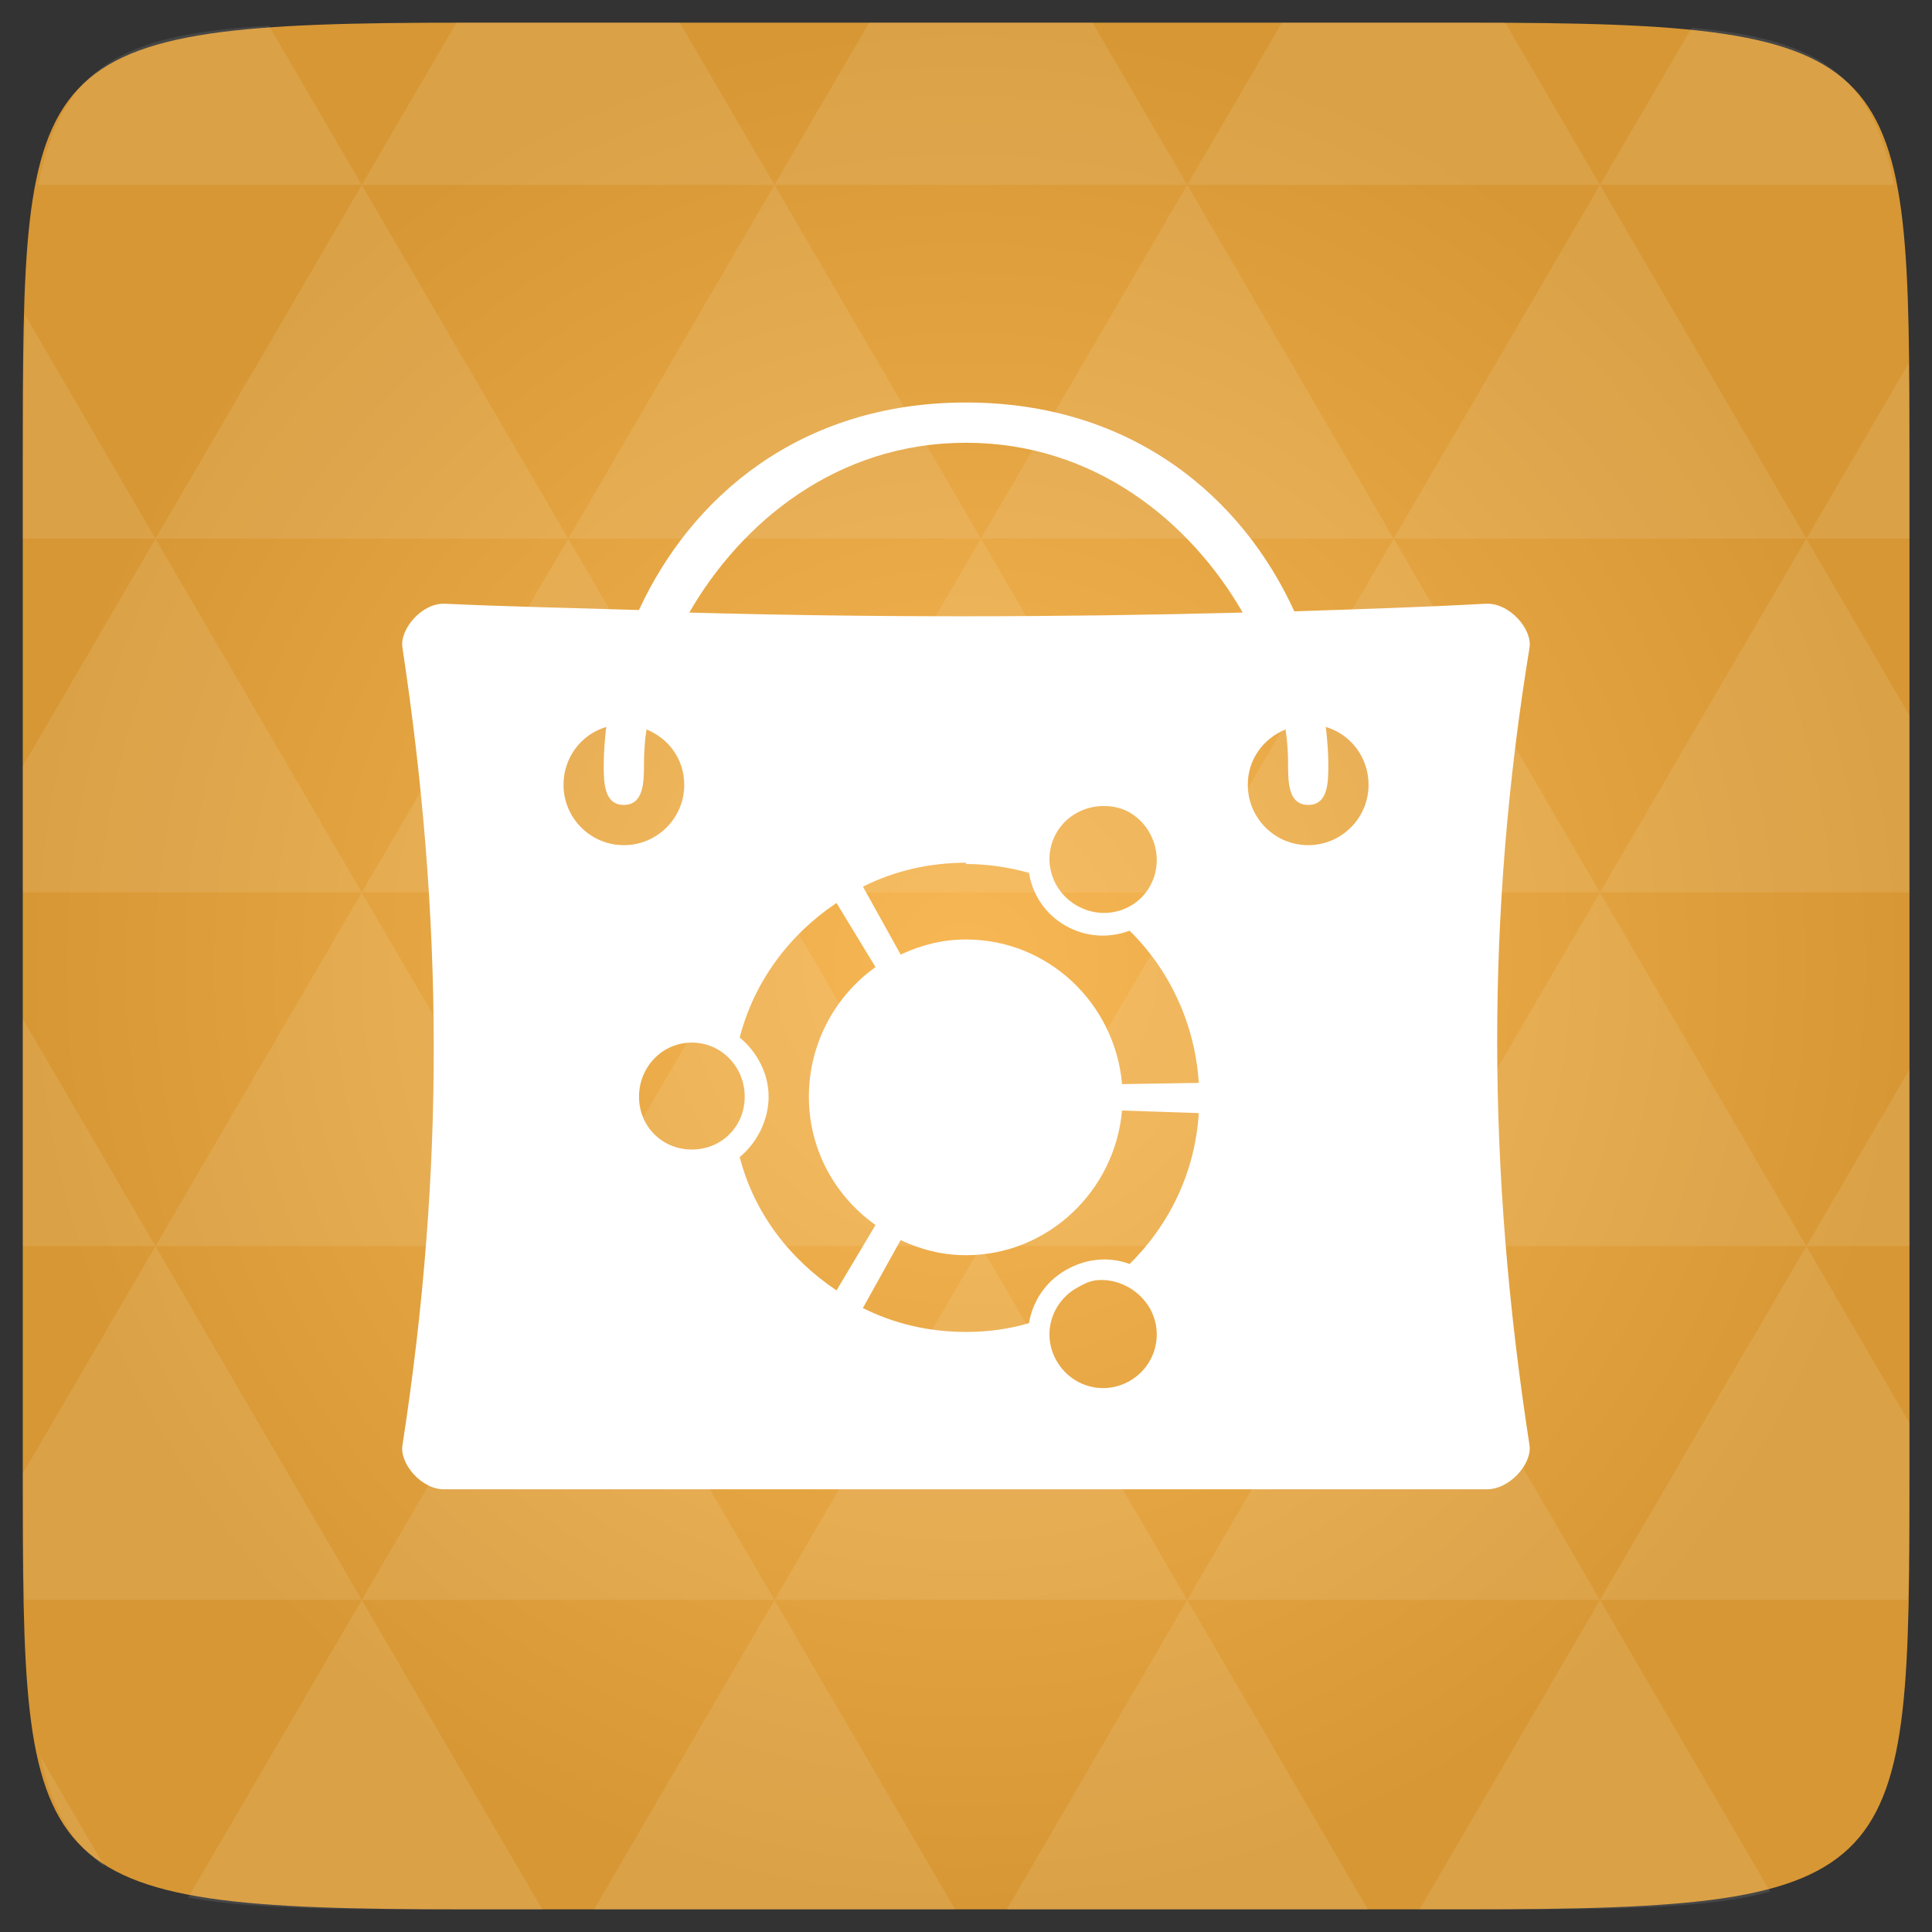 <svg xmlns="http://www.w3.org/2000/svg" viewBox="0 0 48 48"><rect x="0" y="0" width="48" height="48" fill="#333333" stroke="none"/><defs><radialGradient id="0" cx="24" cy="24" r="23.437" gradientUnits="userSpaceOnUse"><stop stop-color="#f7b754"/><stop offset="1" stop-color="#d79734"/></radialGradient></defs><path d="m 47.44 11.547 l 0 24.906 c 0 10.25 0 10.984 -10.984 10.984 l -24.902 0 c -10.988 0 -10.988 -0.734 -10.988 -10.984 l 0 -24.906 c 0 -10.25 0 -10.984 10.988 -10.984 l 24.902 0 c 10.984 0 10.984 0.734 10.984 10.984" fill="url(#0)"/><path d="m 24 10 c -4.137 0 -6.84 2.367 -8.125 5.156 c -1.605 -0.051 -3.215 -0.082 -4.813 -0.156 c -0.586 -0.031 -1.141 0.645 -1.063 1.094 c 1.01 6.68 1.063 12.93 0 19.813 c -0.074 0.453 0.477 1.117 1.063 1.094 l 25.844 0 c 0.598 0.023 1.164 -0.641 1.094 -1.094 c -1.063 -6.879 -1.078 -13.211 0 -19.813 c 0.078 -0.453 -0.496 -1.129 -1.094 -1.094 c -1.59 0.086 -3.172 0.137 -4.75 0.188 c -1.277 -2.805 -4 -5.188 -8.156 -5.188 m 0 1 c 3.199 0 5.574 1.965 6.875 4.219 c -4.621 0.121 -9.195 0.125 -13.75 0 c 1.301 -2.254 3.676 -4.219 6.875 -4.219 m -8.938 7.06 c -0.035 0.32 -0.063 0.625 -0.063 0.938 c 0 0.422 0 1 0.5 1 c 0.496 0 0.5 -0.578 0.5 -1 c 0 -0.277 0.016 -0.578 0.063 -0.875 c 0.551 0.223 0.938 0.742 0.938 1.375 c 0 0.828 -0.672 1.5 -1.5 1.5 c -0.828 0 -1.5 -0.672 -1.5 -1.5 c 0 -0.68 0.441 -1.254 1.063 -1.438 m 17.875 0 c 0.621 0.184 1.063 0.758 1.063 1.438 c 0 0.828 -0.672 1.5 -1.5 1.5 c -0.828 0 -1.5 -0.672 -1.5 -1.5 c 0 -0.633 0.387 -1.152 0.938 -1.375 c 0.047 0.297 0.063 0.598 0.063 0.875 c 0 0.422 0 1 0.5 1 c 0.5 0 0.5 -0.578 0.5 -1 c 0 -0.313 -0.027 -0.617 -0.063 -0.938 m -5.625 1.969 c 0.258 -0.016 0.508 0.02 0.75 0.156 c 0.637 0.371 0.867 1.207 0.5 1.844 c -0.367 0.637 -1.176 0.836 -1.813 0.469 c -0.641 -0.371 -0.871 -1.172 -0.5 -1.813 c 0.23 -0.395 0.633 -0.621 1.063 -0.656 m -3.313 1.406 l 0 0.031 c 0.535 0 1.07 0.082 1.563 0.219 c 0.086 0.535 0.398 1.02 0.906 1.313 c 0.508 0.289 1.086 0.316 1.594 0.125 c 0.988 0.969 1.625 2.309 1.719 3.781 l -1.906 0.031 c -0.176 -2.01 -1.84 -3.594 -3.875 -3.594 c -0.59 0 -1.125 0.141 -1.625 0.375 l -0.938 -1.688 c 0.773 -0.387 1.637 -0.594 2.563 -0.594 m -3.219 1 l 0.969 1.594 c -1 0.707 -1.656 1.902 -1.656 3.219 c 0 1.32 0.656 2.48 1.656 3.188 l -0.969 1.625 c -1.168 -0.785 -2.043 -1.914 -2.406 -3.313 c 0.422 -0.344 0.719 -0.91 0.719 -1.5 c 0 -0.586 -0.297 -1.125 -0.719 -1.469 c 0.363 -1.402 1.238 -2.563 2.406 -3.344 m -3.594 3.469 c 0.738 0 1.313 0.609 1.313 1.344 c 0 0.738 -0.574 1.313 -1.313 1.313 c -0.738 0 -1.313 -0.574 -1.313 -1.313 c 0 -0.734 0.574 -1.344 1.313 -1.344 m 10.688 1.688 l 1.906 0.063 c -0.09 1.469 -0.73 2.777 -1.719 3.75 c -0.504 -0.191 -1.086 -0.141 -1.594 0.156 c -0.504 0.289 -0.816 0.785 -0.906 1.313 c -0.492 0.148 -1.023 0.219 -1.563 0.219 c -0.922 0 -1.785 -0.203 -2.563 -0.594 l 0.938 -1.688 c 0.496 0.234 1.035 0.375 1.625 0.375 c 2.035 0 3.703 -1.602 3.875 -3.594 m -0.656 4.219 c 0.516 -0.063 1.066 0.211 1.344 0.688 c 0.367 0.645 0.137 1.449 -0.5 1.813 c -0.641 0.367 -1.445 0.141 -1.813 -0.5 c -0.371 -0.641 -0.141 -1.445 0.5 -1.813 c 0.16 -0.09 0.297 -0.164 0.469 -0.188 m 0 0" fill="#fff"/><path d="m 38.27 47.44 c 2.543 -0.012 4.379 -0.082 5.711 -0.441 l -4.23 -7.25 -4.484 7.691 1.191 0 c 0.641 0 1.242 0 1.813 0 z m 1.48 -7.691 -5.125 -8.789 -5.129 8.789 z m 0 0 7.652 0 c 0.031 -0.973 0.039 -2.063 0.039 -3.297 l 0 -1.098 -2.563 -4.395 z m 5.129 -8.789 -5.129 -8.789 -5.125 8.789 z m 0 0 2.563 0 0 -4.395 z m -10.254 0 -5.129 -8.789 -5.125 8.789 z m -10.254 0 -5.129 8.789 10.254 0 z m 0 0 -5.129 -8.789 -5.125 8.789 z m -10.254 0 -5.129 8.789 10.254 0 z m 0 0 -5.129 -8.789 -5.125 8.789 z m -10.254 0 -3.297 5.648 c 0 1.168 0.012 2.211 0.039 3.141 l 8.383 0 z m 0 0 -3.297 -5.648 0 5.648 z m 5.125 8.789 -4.313 7.395 c 1.598 0.293 3.809 0.297 6.879 0.297 l 1.922 0 z m 0 -17.578 -5.125 -8.789 -3.297 5.648 0 3.141 z m 0 0 10.254 0 -5.125 -8.789 z m 5.129 -8.789 -5.129 -8.789 -5.125 8.789 z m 0 0 10.254 0 -5.129 -8.789 z m 5.125 -8.789 -2.352 -4.03 -5.336 0 c -0.078 0 -0.141 0 -0.215 0 l -2.352 4.03 z m 0 0 10.254 0 -2.352 -4.03 -5.551 0 z m 10.254 0 10.254 0 l -2.352 -4.03 c -0.313 0 -0.609 0 -0.941 0 l -4.609 0 z m 0 0 -5.125 8.789 10.254 0 z m 5.129 8.789 10.254 0 -5.129 -8.789 z m 0 0 -5.129 8.789 10.254 0 z m 5.125 8.789 7.691 0 0 -4.395 -2.563 -4.395 z m 5.129 -8.789 2.563 0 0 -1.832 c 0 -0.914 -0.008 -1.75 -0.023 -2.523 z m -15.383 8.789 -5.125 -8.789 -5.129 8.789 z m 10.254 -17.578 7.309 0 c -0.555 -2.758 -1.887 -3.629 -5.03 -3.902 z m -30.762 0 l -2.305 -3.953 c -3.66 0.207 -5.141 0.996 -5.734 3.953 z m -5.125 8.789 l -3.238 -5.555 c -0.043 1.074 -0.059 2.309 -0.059 3.723 l 0 1.832 z m 15.379 26.367 -4.484 7.691 8.973 0 z m 10.254 0 -4.484 7.691 8.973 0 z m -26.898 6.621 -1.602 -2.746 c 0.293 1.316 0.785 2.18 1.602 2.746 z" fill="#fff" fill-opacity="0.096"/></svg>
